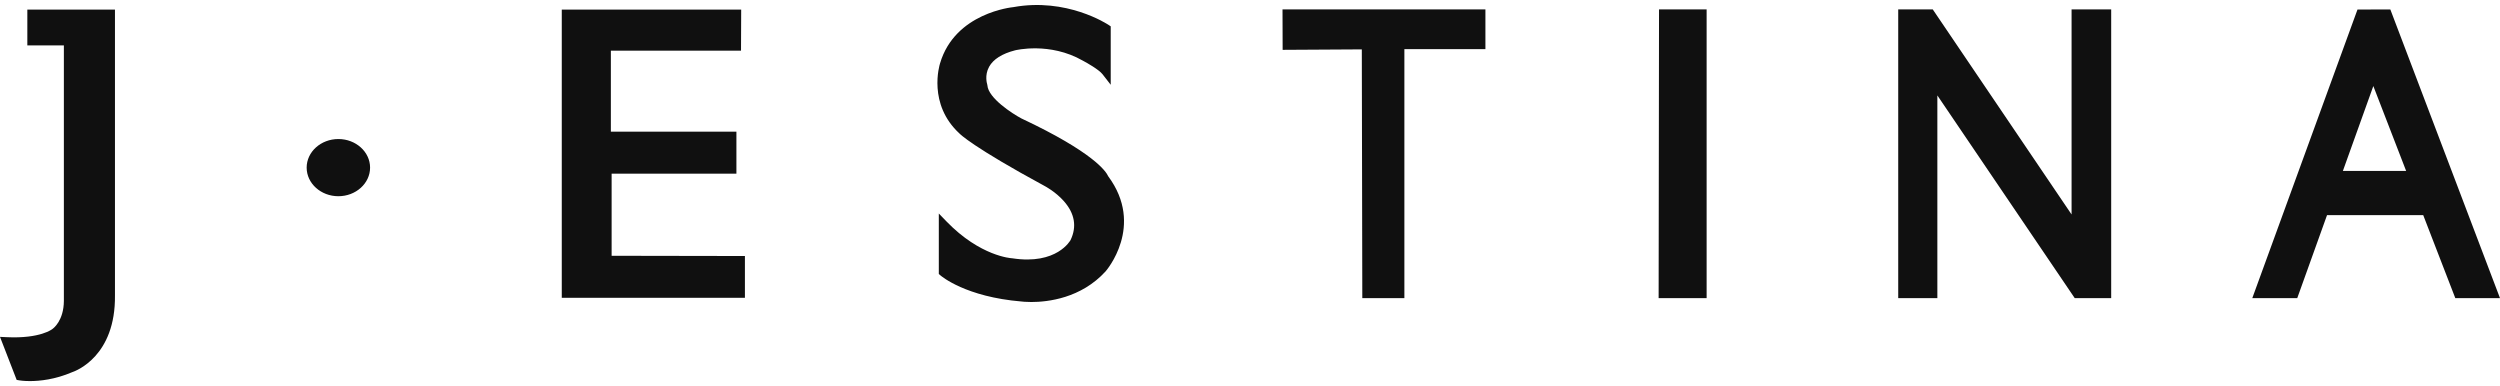<svg 
 xmlns="http://www.w3.org/2000/svg"
 xmlns:xlink="http://www.w3.org/1999/xlink"
 width="246px" height="38px">
<path fill-rule="evenodd"  fill="rgb(16, 16, 16)"
 d="M241.603,29.339 L238.446,21.171 L228.979,21.171 L226.048,29.339 L221.624,29.339 L231.977,0.938 L235.209,0.930 L246.000,29.339 L241.603,29.339 ZM233.536,8.467 L230.540,16.819 L236.764,16.819 L233.536,8.467 ZM190.636,9.389 L190.636,29.339 L186.785,29.339 L186.785,0.922 L190.181,0.922 L203.843,21.103 L203.843,0.922 L207.741,0.922 L207.741,29.339 L204.156,29.339 L190.636,9.389 ZM163.248,0.922 L167.932,0.922 L167.932,29.339 L163.209,29.339 L163.248,0.922 ZM138.191,29.339 L134.051,29.339 L134.002,4.859 L126.212,4.905 L126.199,0.922 L146.165,0.922 L146.165,4.836 L138.191,4.836 L138.191,29.339 ZM97.160,8.395 C97.247,9.651 99.600,11.172 100.500,11.652 C107.592,14.985 108.835,16.867 109.045,17.340 C112.675,22.229 108.832,26.656 108.793,26.700 C106.375,29.357 103.090,29.718 101.481,29.718 C100.927,29.718 100.572,29.675 100.520,29.668 C95.028,29.214 92.628,27.177 92.529,27.090 L92.379,26.960 L92.379,21.009 L93.150,21.806 C96.461,25.225 99.511,25.408 99.542,25.409 L99.592,25.414 C104.014,26.100 105.334,23.640 105.347,23.615 C105.975,22.298 105.756,21.010 104.689,19.798 C103.856,18.853 102.819,18.317 102.808,18.311 C95.704,14.463 94.467,13.194 94.418,13.142 C91.272,10.253 92.447,6.402 92.499,6.239 C93.965,1.247 99.646,0.708 99.704,0.703 C104.949,-0.255 108.933,2.352 109.100,2.463 L109.295,2.593 L109.295,8.342 L108.492,7.309 C108.138,6.853 106.967,6.185 106.546,5.966 C103.292,4.105 99.915,4.944 99.880,4.953 C98.600,5.283 97.741,5.828 97.328,6.571 C96.855,7.423 97.135,8.277 97.138,8.285 L97.160,8.395 ZM55.278,0.943 L72.933,0.943 L72.916,4.987 L60.109,4.987 L60.109,12.956 L72.463,12.956 L72.463,17.091 L60.184,17.091 L60.184,25.169 L73.300,25.192 L73.300,29.302 L55.278,29.302 L55.278,0.943 ZM33.296,19.308 C31.575,19.308 30.175,18.045 30.175,16.494 C30.175,14.943 31.575,13.681 33.296,13.681 C35.016,13.681 36.416,14.943 36.416,16.494 C36.416,18.045 35.016,19.308 33.296,19.308 ZM2.943,37.498 C2.315,37.498 1.929,37.433 1.890,37.426 L1.641,37.382 L-0.000,33.148 L0.680,33.179 C3.980,33.334 5.146,32.384 5.157,32.374 L5.202,32.338 C5.242,32.310 6.268,31.562 6.285,29.622 L6.285,4.465 L2.690,4.465 L2.690,0.943 L11.312,0.943 L11.312,29.053 C11.387,35.027 7.502,36.486 7.114,36.617 C5.415,37.348 3.899,37.498 2.943,37.498 Z"/>
</svg>